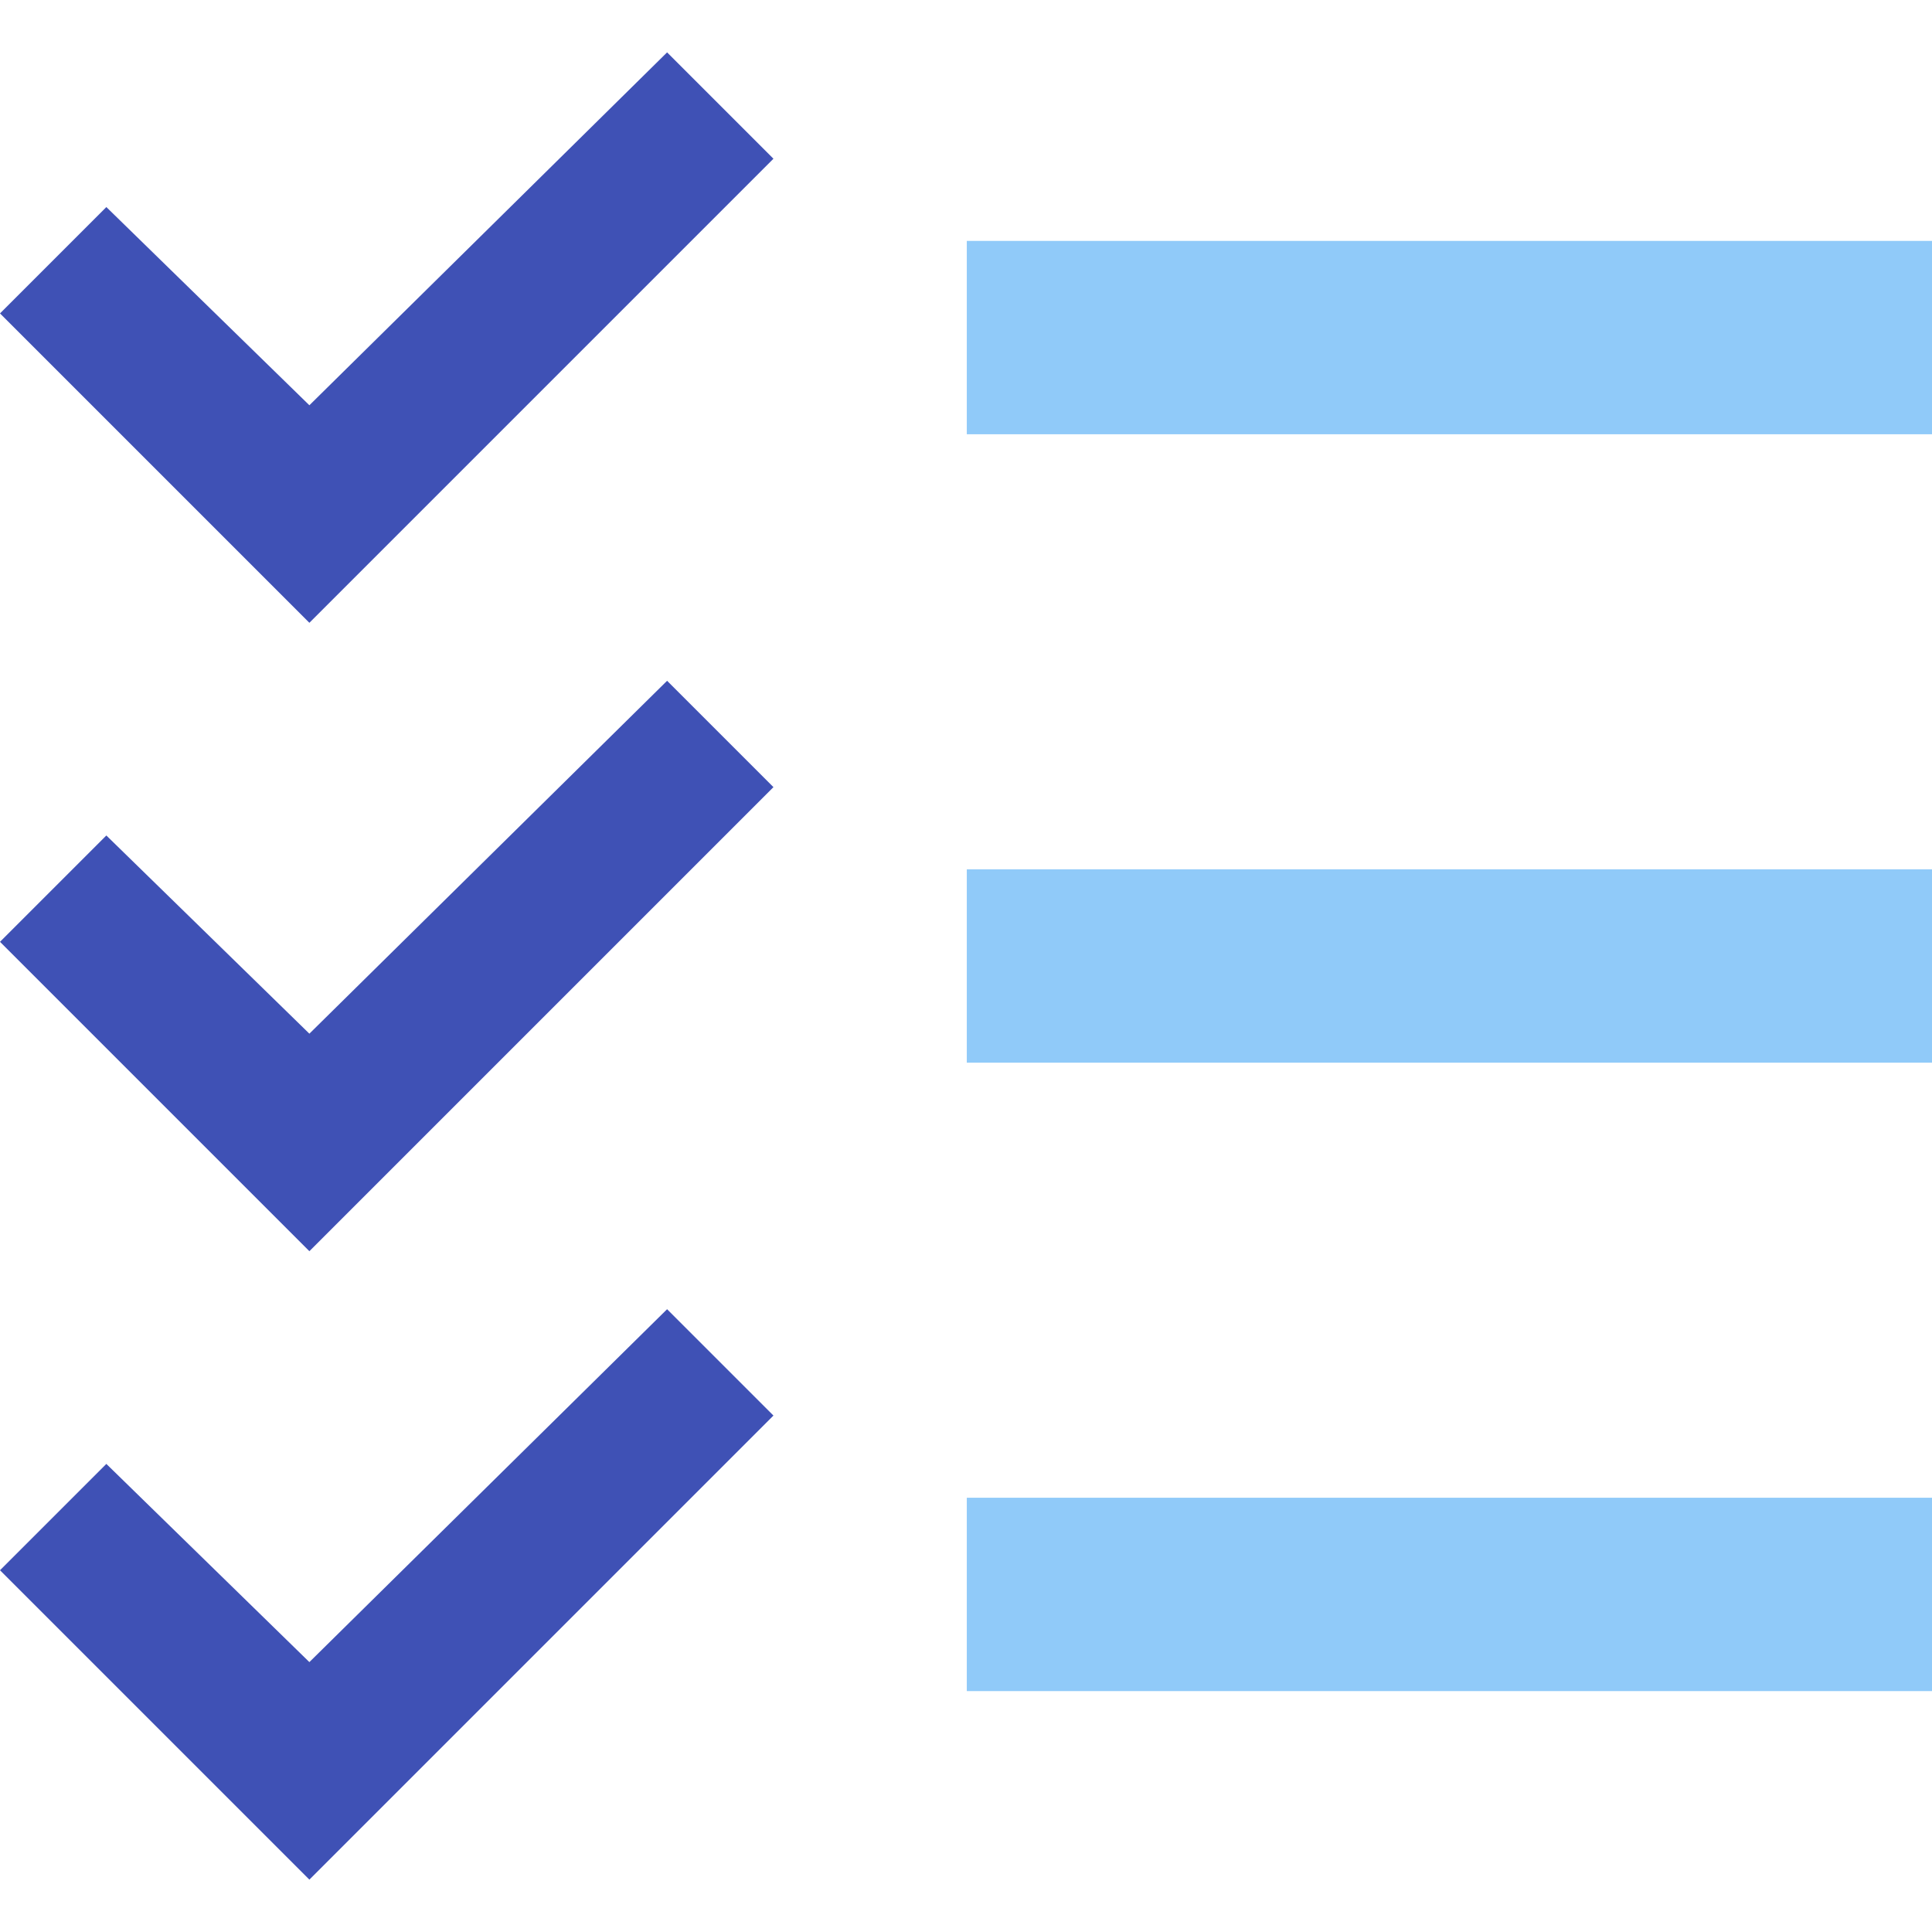 <svg t="1644734058435" class="icon" viewBox="0 0 1077 1024" version="1.1" xmlns="http://www.w3.org/2000/svg" p-id="1560" width="200" height="200"><path d="M371.874 353.011l-199.411 196.716-113.179-110.484L0 498.526l172.463 172.463 258.695-258.695zM371.874 2.695L172.463 199.411 59.284 88.926 0 148.211l172.463 172.463L431.158 61.979zM371.874 703.326l-199.411 196.716-113.179-110.484L0 848.842l172.463 172.463 258.695-258.695z" fill="#3F51B5" p-id="1561"></path><path d="M538.947 458.105h538.947v107.789H538.947zM538.947 107.789h538.947v107.789H538.947zM538.947 808.421h538.947v107.789H538.947z" fill="#90CAF9" p-id="1562"></path></svg>